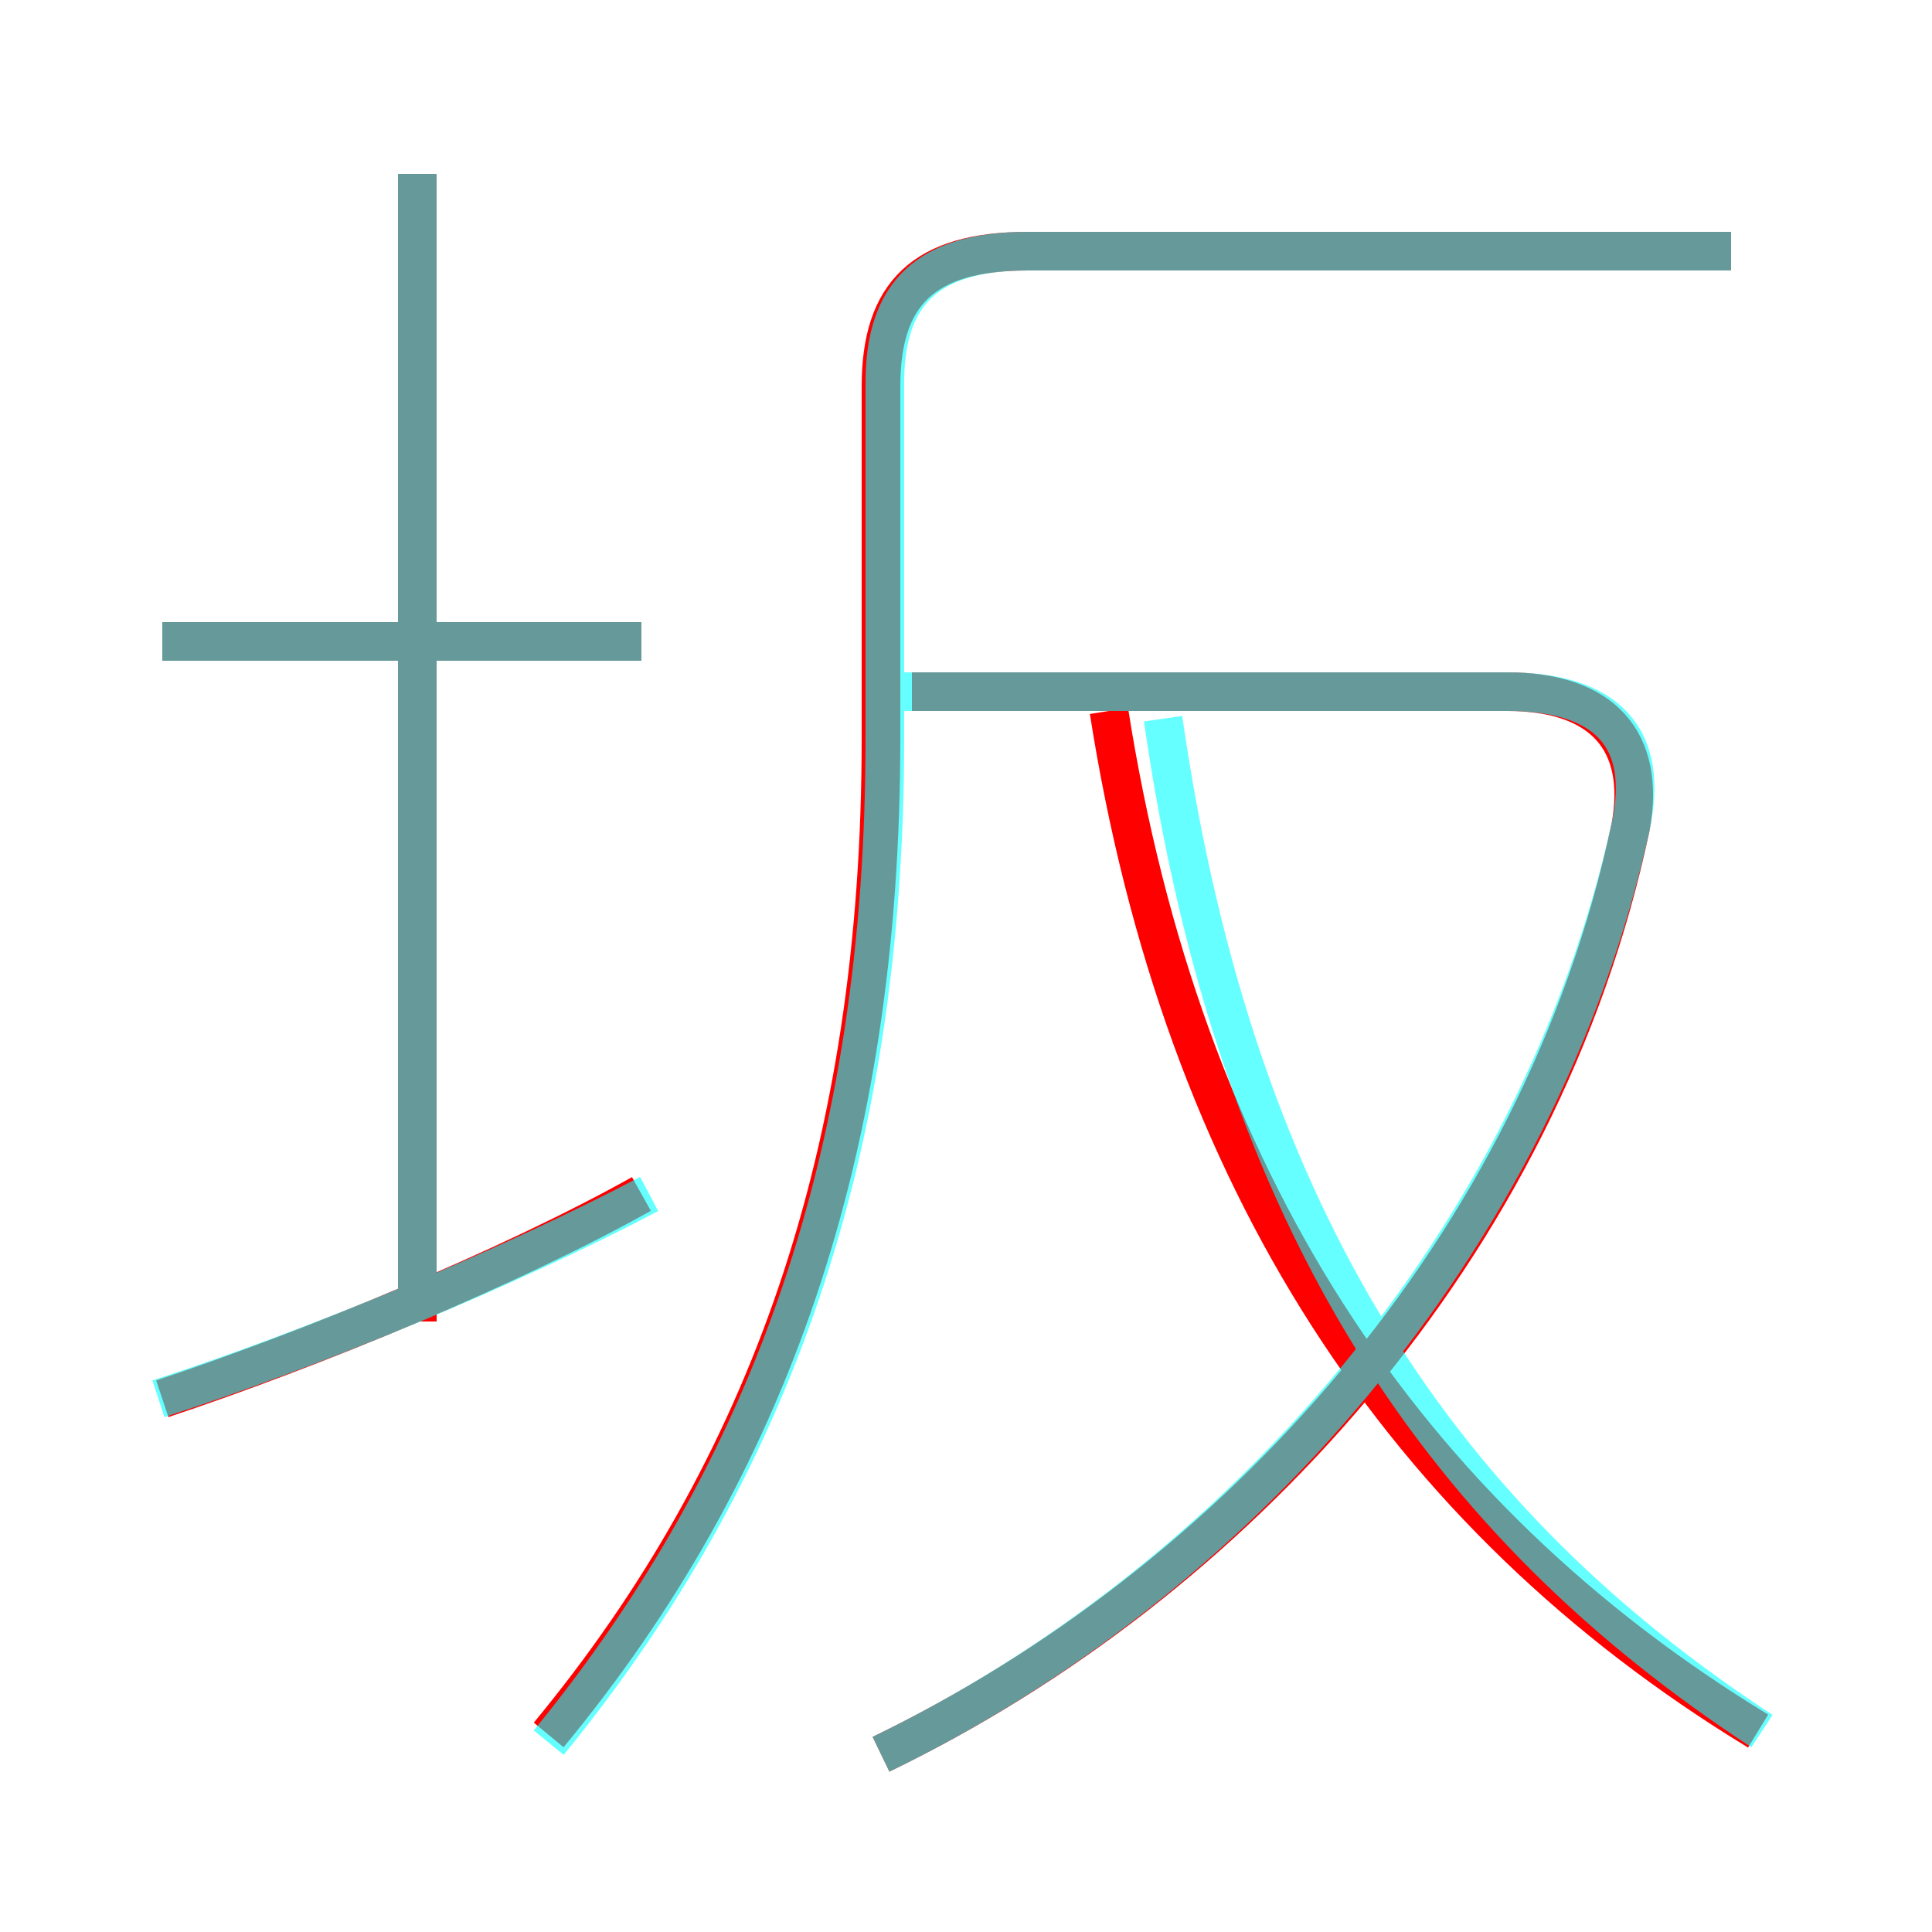 <?xml version='1.0' encoding='utf8'?>
<svg viewBox="0.0 -6.0 50.0 50.0" version="1.1" xmlns="http://www.w3.org/2000/svg">
<rect x="0.0" y="-6.0" width="50.0" height="50.0" fill="#333333" stroke="none"/>
<rect x="-1000" y="-1000" width="2000" height="2000" stroke="white" fill="white"/>
<g style="fill:none;stroke:rgba(255, 0, 0, 1);  stroke-width:1"><path d="M 14.2 0.9 C 19.9 -6.0 22.8 -14.2 22.8 -24.9 L 22.8 -34.0 C 22.8 -36.4 23.9 -37.5 26.6 -37.5 L 44.8 -37.5 M 4.2 -7.8 C 8.1 -9.1 13.2 -11.2 16.6 -13.1 M 10.8 -9.8 L 10.8 -39.5 M 16.6 -27.4 L 4.2 -27.4 M 22.8 1.4 C 31.9 -3.0 39.9 -11.7 42.2 -22.6 C 42.6 -24.8 41.5 -26.1 39.0 -26.1 L 23.6 -26.1 M 45.5 0.8 C 36.3 -4.8 30.6 -13.5 28.7 -25.6" transform="translate(0.0 38.0)" />
</g>
<g style="fill:none;stroke:rgba(0, 255, 255, 0.6);  stroke-width:1">
<path d="M 14.2 1.1 C 20.0 -6.0 22.9 -14.2 22.9 -24.9 L 22.9 -34.1 C 22.9 -36.4 24.0 -37.5 26.6 -37.5 L 44.8 -37.5 M 4.1 -7.8 C 8.1 -9.1 13.2 -11.2 16.8 -13.1 M 10.8 -10.2 L 10.8 -39.5 M 16.6 -27.4 L 4.2 -27.4 M 22.8 1.4 C 31.9 -3.0 39.8 -11.8 42.2 -22.6 C 42.7 -24.9 41.6 -26.1 39.0 -26.1 L 22.9 -26.1 M 45.6 0.8 C 37.5 -4.5 32.0 -12.2 30.1 -25.4" transform="translate(0.0 38.0)" />
</g>
</svg>